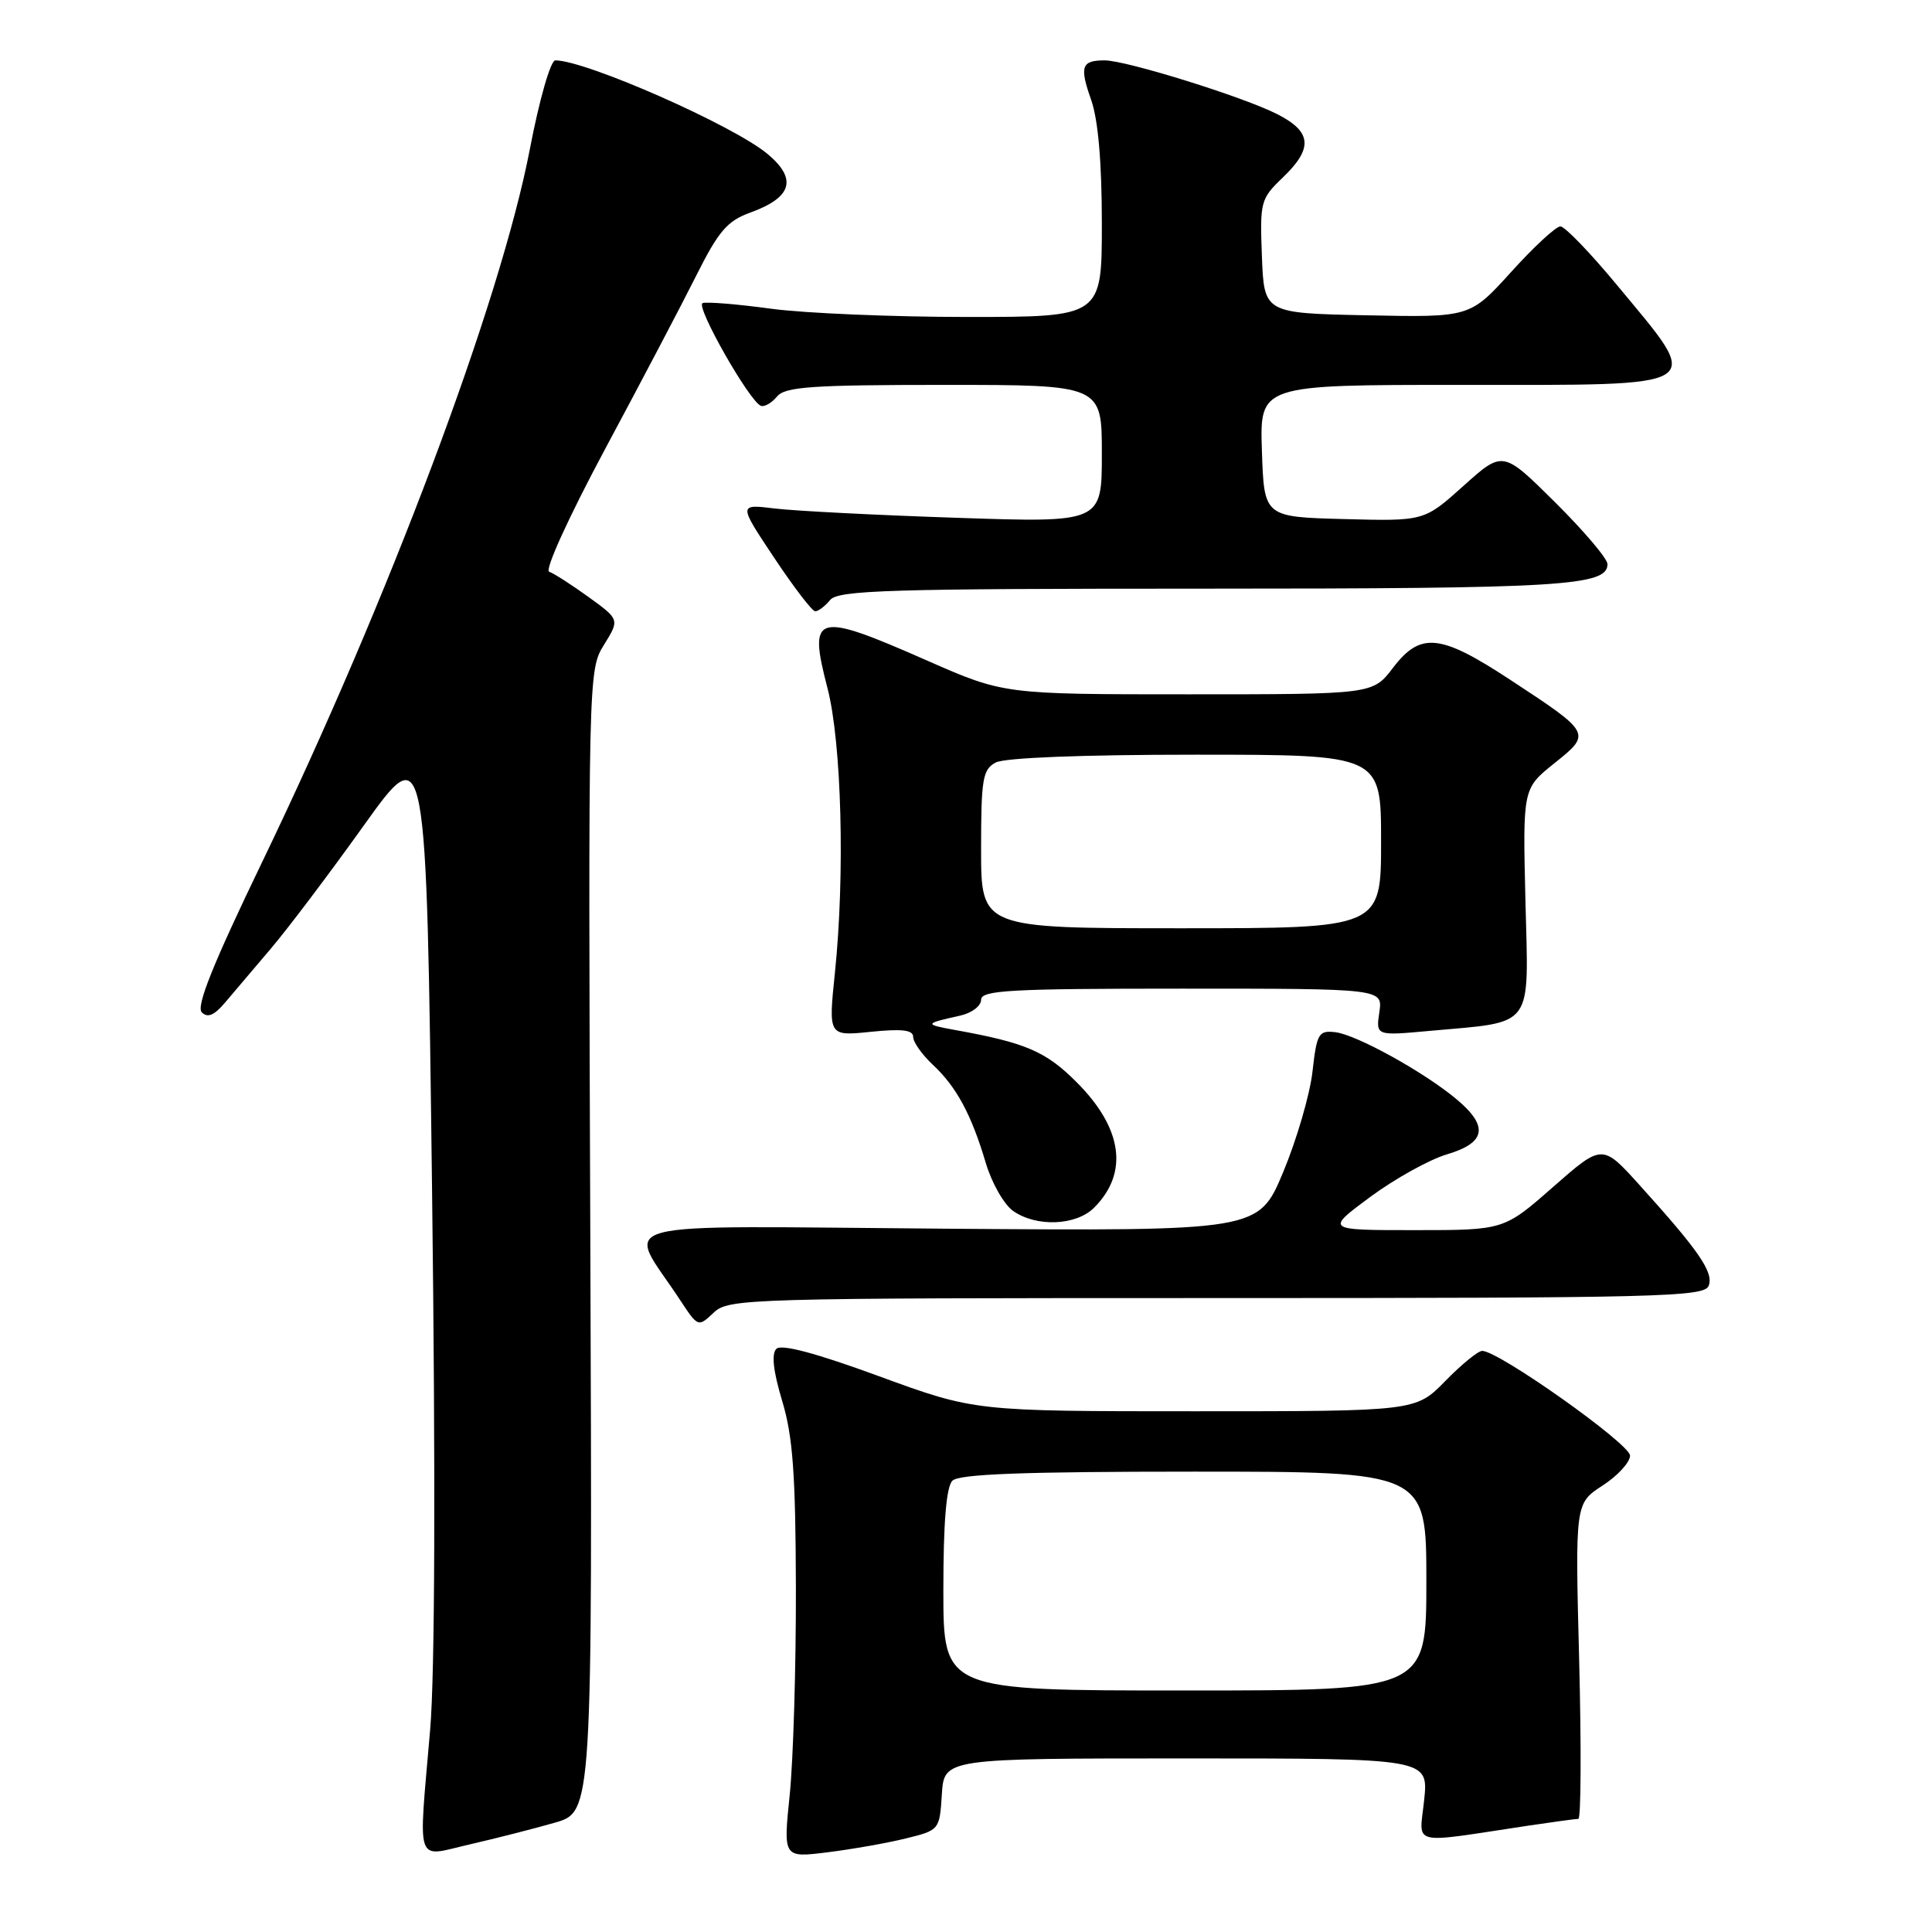 <?xml version="1.0" encoding="UTF-8" standalone="no"?>
<!DOCTYPE svg PUBLIC "-//W3C//DTD SVG 1.1//EN" "http://www.w3.org/Graphics/SVG/1.1/DTD/svg11.dtd" >
<svg xmlns="http://www.w3.org/2000/svg" xmlns:xlink="http://www.w3.org/1999/xlink" version="1.1" viewBox="0 0 256 256">
 <g >
 <path fill="currentColor"
d=" M 73.50 241.52 C 78.50 240.09 78.50 240.09 78.22 164.46 C 77.94 89.32 77.95 88.81 80.02 85.46 C 82.11 82.09 82.11 82.09 77.99 79.11 C 75.72 77.47 73.37 75.96 72.77 75.76 C 72.14 75.55 75.36 68.50 80.21 59.44 C 84.91 50.68 90.34 40.35 92.27 36.49 C 95.21 30.63 96.37 29.27 99.39 28.18 C 104.94 26.17 105.68 23.75 101.74 20.43 C 97.27 16.66 77.65 8.00 73.58 8.00 C 72.96 8.00 71.47 13.17 70.21 19.75 C 66.32 40.00 51.51 79.42 34.71 114.28 C 28.22 127.74 25.96 133.36 26.74 134.14 C 27.51 134.91 28.38 134.55 29.81 132.86 C 30.90 131.56 33.63 128.35 35.87 125.72 C 38.11 123.09 43.67 115.73 48.22 109.36 C 56.50 97.79 56.50 97.79 57.25 157.65 C 57.72 195.52 57.63 221.79 57.00 229.17 C 55.43 247.58 54.91 246.07 62.25 244.39 C 65.69 243.60 70.75 242.31 73.50 241.52 Z  M 120.00 243.61 C 124.48 242.51 124.50 242.48 124.80 237.75 C 125.11 233.00 125.11 233.00 157.19 233.00 C 189.28 233.00 189.28 233.00 188.71 238.50 C 188.07 244.69 186.54 244.31 202.50 241.91 C 205.80 241.42 208.79 241.01 209.14 241.01 C 209.49 241.00 209.54 231.60 209.25 220.10 C 208.71 199.21 208.71 199.21 212.34 196.85 C 214.34 195.56 215.98 193.77 215.99 192.88 C 216.00 191.34 198.59 179.00 196.40 179.00 C 195.85 179.00 193.65 180.80 191.50 183.00 C 187.59 187.00 187.59 187.00 158.38 187.00 C 129.16 187.00 129.16 187.00 116.51 182.37 C 108.09 179.28 103.53 178.07 102.87 178.73 C 102.20 179.40 102.46 181.70 103.64 185.62 C 105.06 190.33 105.42 195.28 105.46 210.50 C 105.48 220.95 105.11 233.25 104.64 237.84 C 103.78 246.17 103.78 246.17 109.64 245.44 C 112.86 245.04 117.53 244.22 120.00 243.61 Z  M 161.21 172.00 C 219.99 172.00 225.84 171.85 226.41 170.37 C 227.09 168.60 225.14 165.76 217.25 157.03 C 212.31 151.56 212.31 151.56 205.79 157.28 C 199.28 163.00 199.28 163.00 187.45 163.00 C 175.62 163.00 175.62 163.00 181.56 158.60 C 184.83 156.19 189.41 153.64 191.75 152.95 C 196.89 151.42 197.28 149.25 193.03 145.68 C 188.75 142.08 179.71 137.08 176.92 136.77 C 174.72 136.52 174.48 136.94 173.91 142.00 C 173.57 145.03 171.82 151.01 170.03 155.31 C 166.76 163.12 166.76 163.12 125.43 162.81 C 79.08 162.46 83.00 161.42 90.07 172.19 C 92.49 175.87 92.50 175.88 94.56 173.94 C 96.56 172.06 98.65 172.00 161.21 172.00 Z  M 144.97 160.03 C 149.58 155.42 148.76 149.50 142.66 143.40 C 138.57 139.30 135.93 138.17 126.50 136.47 C 122.42 135.73 122.46 135.63 127.25 134.57 C 128.76 134.23 130.00 133.30 130.00 132.48 C 130.00 131.21 133.78 131.00 156.61 131.00 C 183.23 131.00 183.23 131.00 182.77 134.12 C 182.31 137.25 182.31 137.25 189.41 136.60 C 203.43 135.33 202.55 136.52 202.13 119.42 C 201.77 104.50 201.77 104.50 205.93 101.16 C 210.91 97.18 210.90 97.16 200.15 90.10 C 190.82 83.97 188.23 83.70 184.57 88.50 C 181.90 92.00 181.90 92.00 157.45 92.00 C 133.01 92.00 133.01 92.00 122.78 87.50 C 108.01 81.00 107.07 81.26 109.64 91.16 C 111.52 98.38 111.98 115.88 110.63 128.90 C 109.76 137.30 109.76 137.30 115.38 136.72 C 119.53 136.30 121.00 136.47 121.00 137.40 C 121.00 138.09 122.17 139.74 123.60 141.08 C 126.74 144.01 128.71 147.67 130.62 154.09 C 131.41 156.75 133.04 159.62 134.25 160.46 C 137.33 162.62 142.59 162.41 144.97 160.03 Z  M 110.00 79.50 C 111.08 78.20 117.83 78.00 159.56 78.00 C 207.00 78.00 213.00 77.64 213.00 74.75 C 213.00 74.03 209.88 70.35 206.07 66.57 C 199.14 59.69 199.14 59.69 193.92 64.38 C 188.71 69.06 188.71 69.06 178.11 68.78 C 167.50 68.50 167.50 68.50 167.21 59.75 C 166.92 51.00 166.92 51.00 193.34 51.00 C 226.83 51.00 225.77 51.68 214.24 37.75 C 210.71 33.49 207.35 30.00 206.76 30.00 C 206.17 30.00 203.24 32.71 200.24 36.03 C 194.78 42.06 194.78 42.06 181.14 41.78 C 167.50 41.50 167.50 41.50 167.21 33.97 C 166.93 26.73 167.04 26.34 169.96 23.54 C 174.02 19.65 173.84 17.47 169.25 15.13 C 164.76 12.84 149.23 8.00 146.37 8.00 C 143.30 8.00 143.02 8.81 144.58 13.22 C 145.51 15.87 146.00 21.48 146.00 29.63 C 146.00 42.00 146.00 42.00 128.16 42.00 C 118.35 42.00 106.66 41.51 102.19 40.91 C 97.72 40.30 93.63 39.97 93.10 40.16 C 92.10 40.52 99.35 53.28 100.84 53.78 C 101.31 53.94 102.27 53.38 102.97 52.53 C 104.04 51.25 107.58 51.00 125.12 51.00 C 146.00 51.00 146.00 51.00 146.00 60.13 C 146.00 69.26 146.00 69.26 126.75 68.61 C 116.16 68.26 105.33 67.70 102.67 67.38 C 97.84 66.79 97.84 66.79 102.57 73.89 C 105.17 77.80 107.62 81.00 108.02 81.00 C 108.43 81.00 109.32 80.33 110.00 79.50 Z  M 125.00 210.70 C 125.00 201.69 125.39 197.01 126.20 196.20 C 127.08 195.32 135.58 195.00 158.20 195.00 C 189.00 195.00 189.00 195.00 189.00 209.50 C 189.00 224.00 189.00 224.00 157.00 224.00 C 125.00 224.00 125.00 224.00 125.00 210.70 Z  M 130.00 112.54 C 130.00 103.21 130.21 101.96 131.93 101.04 C 133.12 100.40 143.41 100.00 158.43 100.00 C 183.00 100.00 183.00 100.00 183.00 111.50 C 183.00 123.00 183.00 123.00 156.50 123.00 C 130.00 123.00 130.00 123.00 130.00 112.54 Z "/>
</g>
</svg>